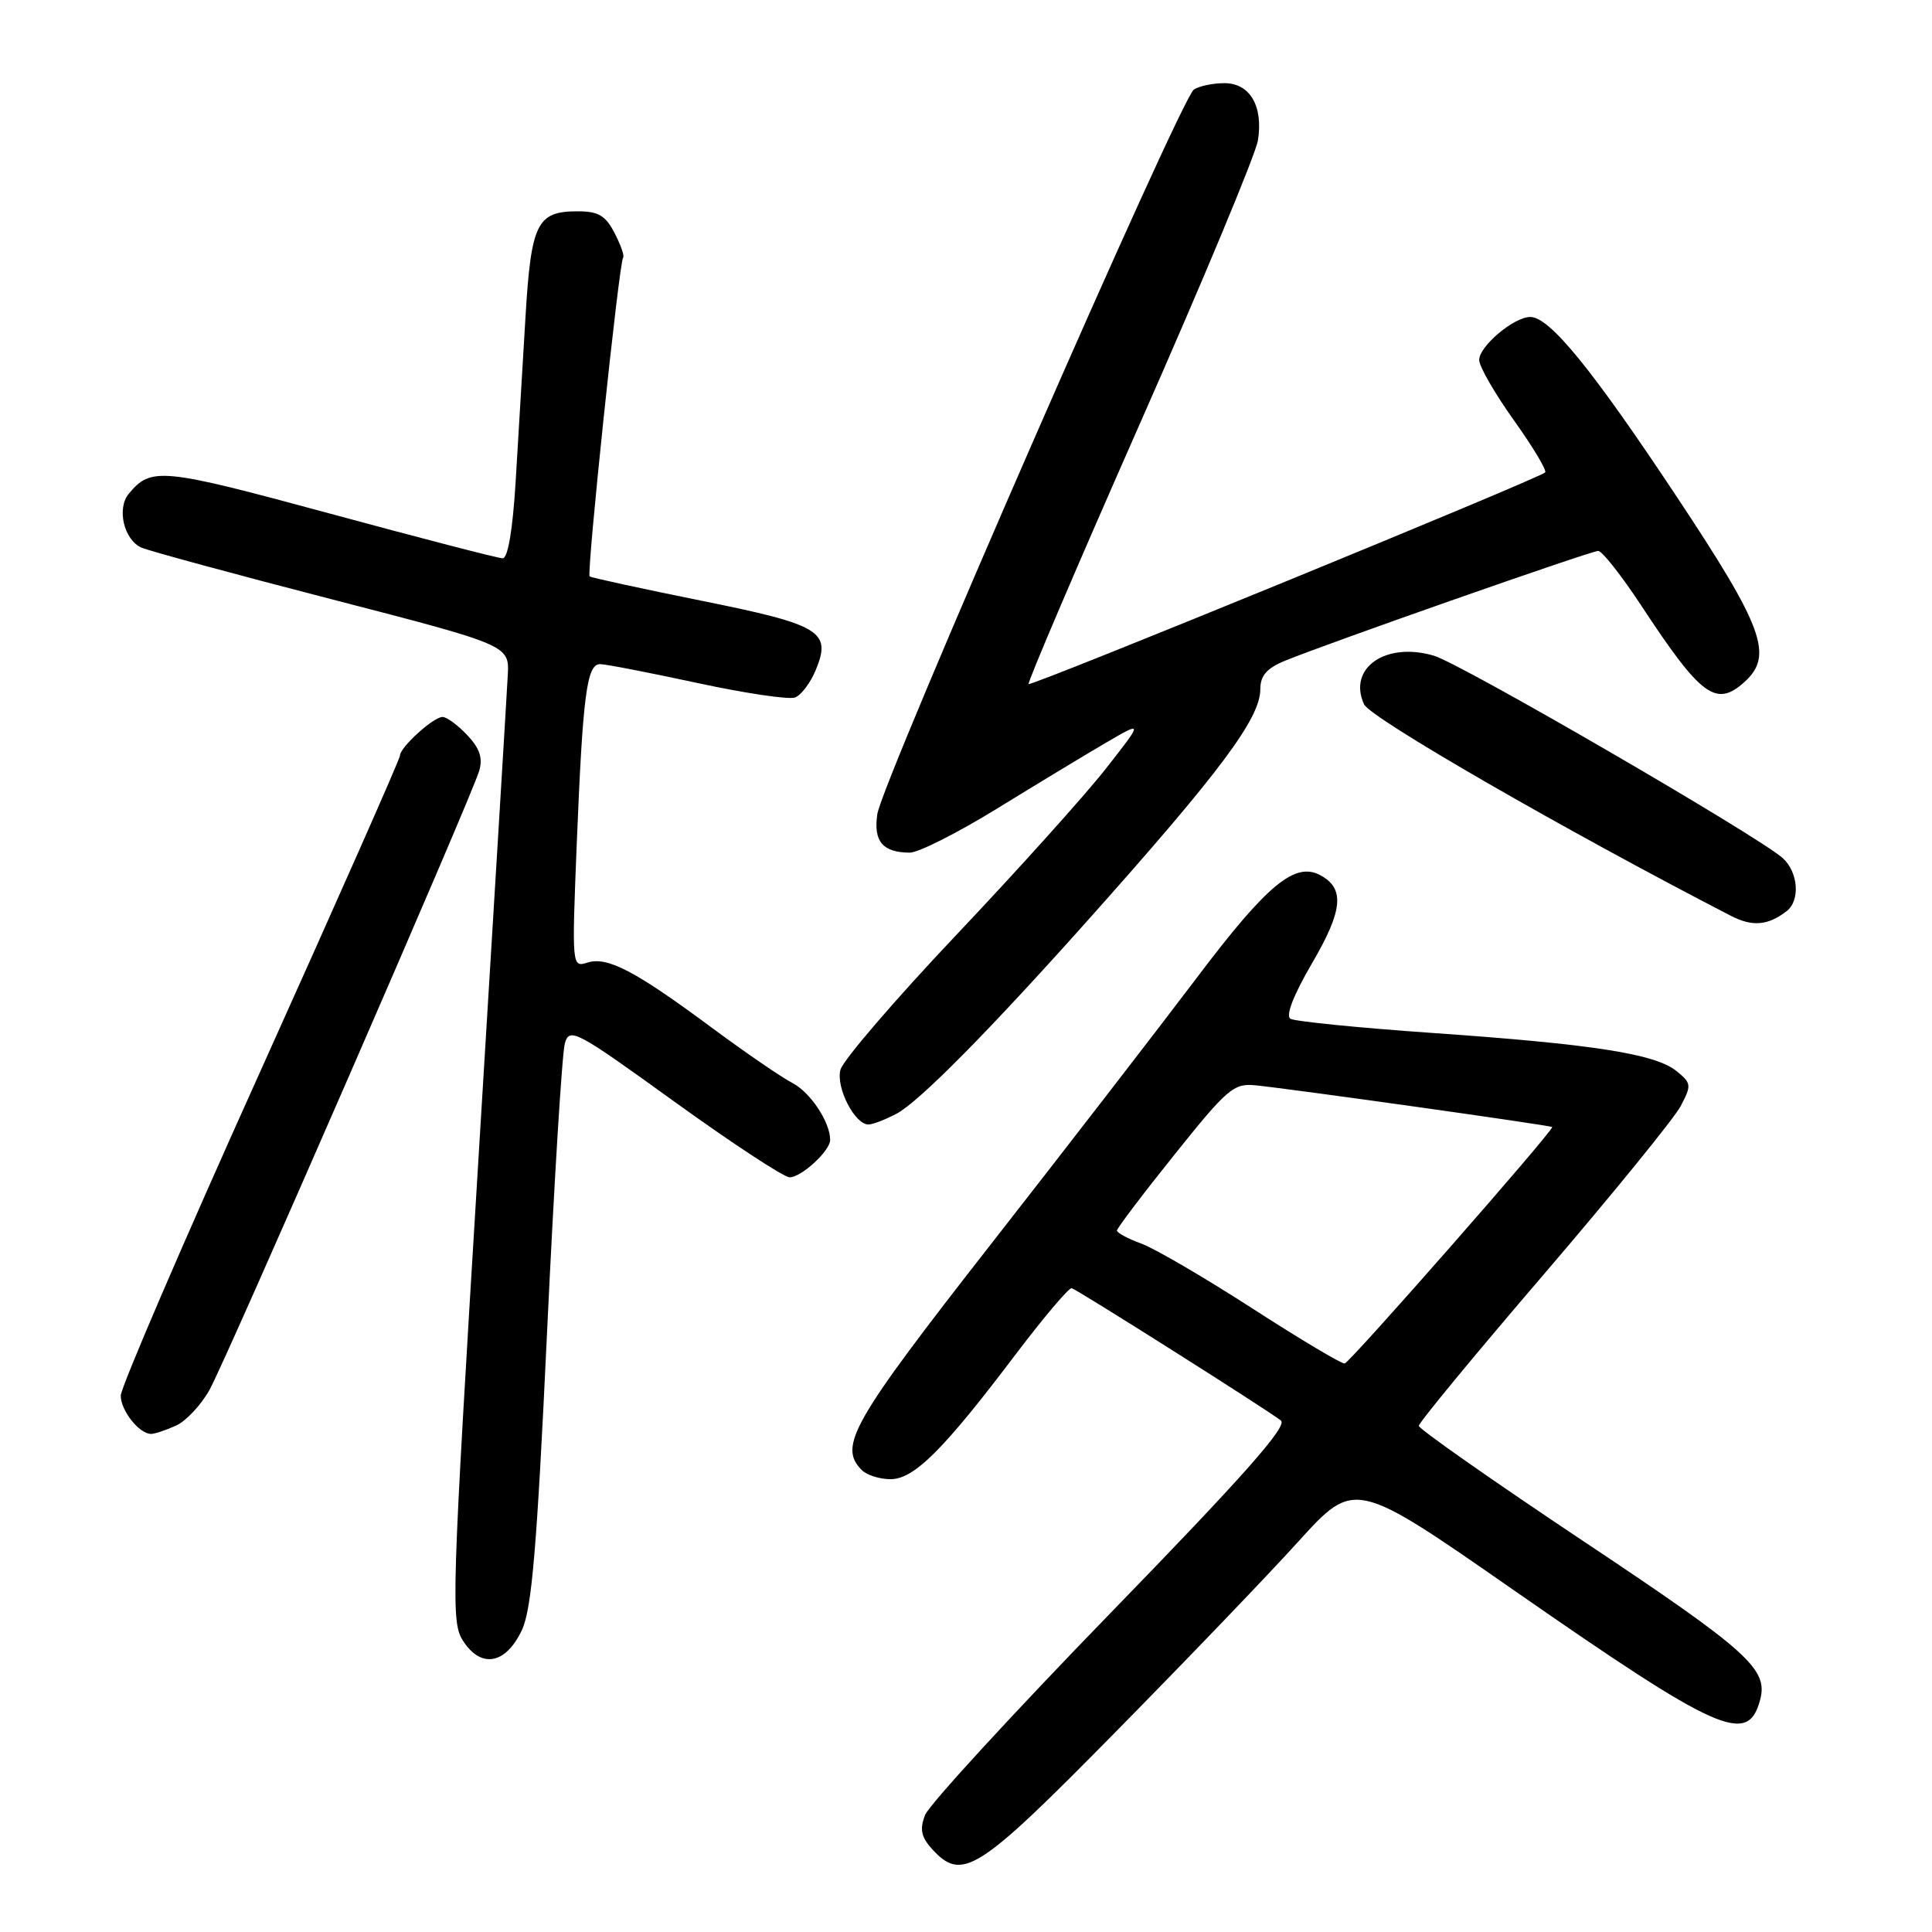 <?xml version="1.0" encoding="UTF-8" standalone="no"?>
<!DOCTYPE svg PUBLIC "-//W3C//DTD SVG 1.1//EN" "http://www.w3.org/Graphics/SVG/1.1/DTD/svg11.dtd" >
<svg xmlns="http://www.w3.org/2000/svg" xmlns:xlink="http://www.w3.org/1999/xlink" version="1.1" viewBox="0 0 256 256">
 <g >
 <path fill="currentColor"
d=" M 147.57 229.75 C 156.92 220.26 167.93 208.80 172.03 204.27 C 179.50 196.04 179.50 196.04 200.50 210.65 C 227.89 229.69 231.63 231.35 233.24 225.18 C 234.29 221.16 231.58 218.72 210.04 204.37 C 197.92 196.29 188.00 189.34 188.00 188.93 C 188.00 188.51 195.46 179.47 204.58 168.84 C 213.69 158.20 221.85 148.18 222.70 146.56 C 224.16 143.79 224.12 143.52 222.14 141.92 C 219.33 139.64 211.06 138.35 189.77 136.87 C 180.01 136.19 171.56 135.34 170.98 134.99 C 170.33 134.58 171.42 131.80 173.86 127.62 C 177.96 120.60 178.22 117.72 174.93 115.96 C 171.58 114.17 167.90 117.22 158.65 129.47 C 153.65 136.09 141.34 152.03 131.28 164.89 C 112.86 188.46 111.04 191.64 114.20 194.80 C 114.86 195.46 116.57 196.00 118.00 196.00 C 121.12 196.00 125.00 192.13 134.55 179.50 C 138.30 174.55 141.65 170.59 142.01 170.69 C 142.84 170.94 168.10 186.92 169.73 188.23 C 170.65 188.96 164.76 195.61 147.23 213.65 C 134.18 227.09 123.08 239.17 122.57 240.51 C 121.85 242.38 122.06 243.40 123.47 244.97 C 127.47 249.38 129.48 248.11 147.57 229.75 Z  M 69.15 216.00 C 70.46 213.21 71.14 205.23 72.49 176.50 C 73.42 156.70 74.48 139.48 74.85 138.24 C 75.47 136.10 76.31 136.55 89.38 145.99 C 97.01 151.49 103.87 156.00 104.63 156.00 C 106.19 156.00 110.00 152.49 110.00 151.05 C 110.00 148.68 107.38 144.73 104.98 143.49 C 103.53 142.74 98.71 139.43 94.27 136.14 C 84.14 128.63 80.47 126.71 77.83 127.55 C 75.78 128.20 75.77 128.08 76.42 111.86 C 77.22 92.10 77.75 88.00 79.51 88.00 C 80.24 88.00 86.02 89.12 92.36 90.49 C 98.70 91.86 104.54 92.73 105.35 92.42 C 106.16 92.11 107.38 90.49 108.08 88.81 C 110.21 83.66 108.81 82.80 92.90 79.59 C 84.98 77.99 78.33 76.54 78.13 76.38 C 77.70 76.04 82.04 34.69 82.57 34.12 C 82.76 33.92 82.25 32.45 81.43 30.87 C 80.24 28.56 79.28 28.00 76.55 28.00 C 71.13 28.00 70.37 29.55 69.62 42.17 C 69.25 48.40 68.67 58.11 68.33 63.75 C 67.94 70.20 67.30 73.99 66.60 73.98 C 66.00 73.97 55.65 71.29 43.60 68.02 C 21.34 61.99 20.02 61.86 17.06 65.43 C 15.44 67.38 16.42 71.53 18.74 72.56 C 19.71 72.99 31.07 76.08 44.00 79.42 C 67.50 85.50 67.50 85.50 67.28 89.50 C 67.17 91.70 65.40 120.80 63.36 154.16 C 59.82 212.12 59.73 214.94 61.39 217.47 C 63.78 221.13 67.02 220.51 69.15 216.00 Z  M 23.33 188.90 C 24.66 188.29 26.66 186.15 27.77 184.15 C 30.06 180.01 62.42 105.75 63.49 102.16 C 64.00 100.46 63.58 99.18 61.92 97.41 C 60.67 96.09 59.20 95.00 58.64 95.00 C 57.43 95.00 53.00 99.02 53.00 100.12 C 53.00 100.55 44.67 119.37 34.50 141.95 C 24.32 164.52 16.00 183.86 16.00 184.93 C 16.00 186.91 18.45 190.00 20.02 190.00 C 20.51 190.00 22.00 189.50 23.33 188.90 Z  M 118.80 147.57 C 121.76 146.01 130.98 136.68 144.09 122.00 C 161.71 102.26 167.00 95.18 167.00 91.31 C 167.00 89.53 167.85 88.55 170.25 87.56 C 175.87 85.25 210.80 73.00 211.77 73.00 C 212.29 73.00 214.85 76.26 217.48 80.25 C 225.42 92.32 227.39 93.77 231.17 90.35 C 235.03 86.85 233.66 83.12 222.17 65.81 C 210.94 48.88 205.33 42.00 202.77 42.00 C 200.60 42.00 196.00 45.88 196.00 47.70 C 196.00 48.55 198.07 52.15 200.60 55.69 C 203.13 59.24 204.99 62.34 204.74 62.60 C 203.90 63.43 136.65 90.98 136.30 90.64 C 136.12 90.45 142.75 74.92 151.05 56.12 C 159.35 37.33 166.38 20.45 166.68 18.61 C 167.41 14.06 165.62 11.00 162.21 11.02 C 160.72 11.02 158.91 11.40 158.20 11.86 C 156.46 12.96 116.89 103.54 116.25 107.87 C 115.72 111.49 116.95 112.96 120.55 112.98 C 121.67 112.99 126.85 110.38 132.05 107.18 C 137.25 103.98 143.75 100.05 146.50 98.44 C 151.50 95.52 151.50 95.52 146.50 101.89 C 143.75 105.40 134.85 115.29 126.72 123.88 C 118.59 132.47 111.67 140.52 111.36 141.76 C 110.75 144.12 113.26 149.00 115.07 149.00 C 115.64 149.00 117.31 148.36 118.80 147.57 Z  M 236.75 120.72 C 238.56 119.32 238.28 115.57 236.23 113.71 C 233.07 110.85 193.65 87.97 190.02 86.89 C 183.63 84.99 178.55 88.51 180.74 93.32 C 181.56 95.13 207.23 109.93 229.37 121.36 C 232.20 122.82 234.28 122.64 236.75 120.72 Z  M 166.00 173.41 C 159.68 169.33 153.04 165.45 151.25 164.79 C 149.46 164.14 148.00 163.35 148.00 163.05 C 148.01 162.75 151.43 158.22 155.62 153.00 C 162.62 144.25 163.47 143.52 166.36 143.81 C 171.22 144.30 205.44 149.11 205.67 149.34 C 205.99 149.65 178.94 180.48 178.18 180.67 C 177.81 180.76 172.32 177.49 166.00 173.41 Z "/>
</g>
</svg>